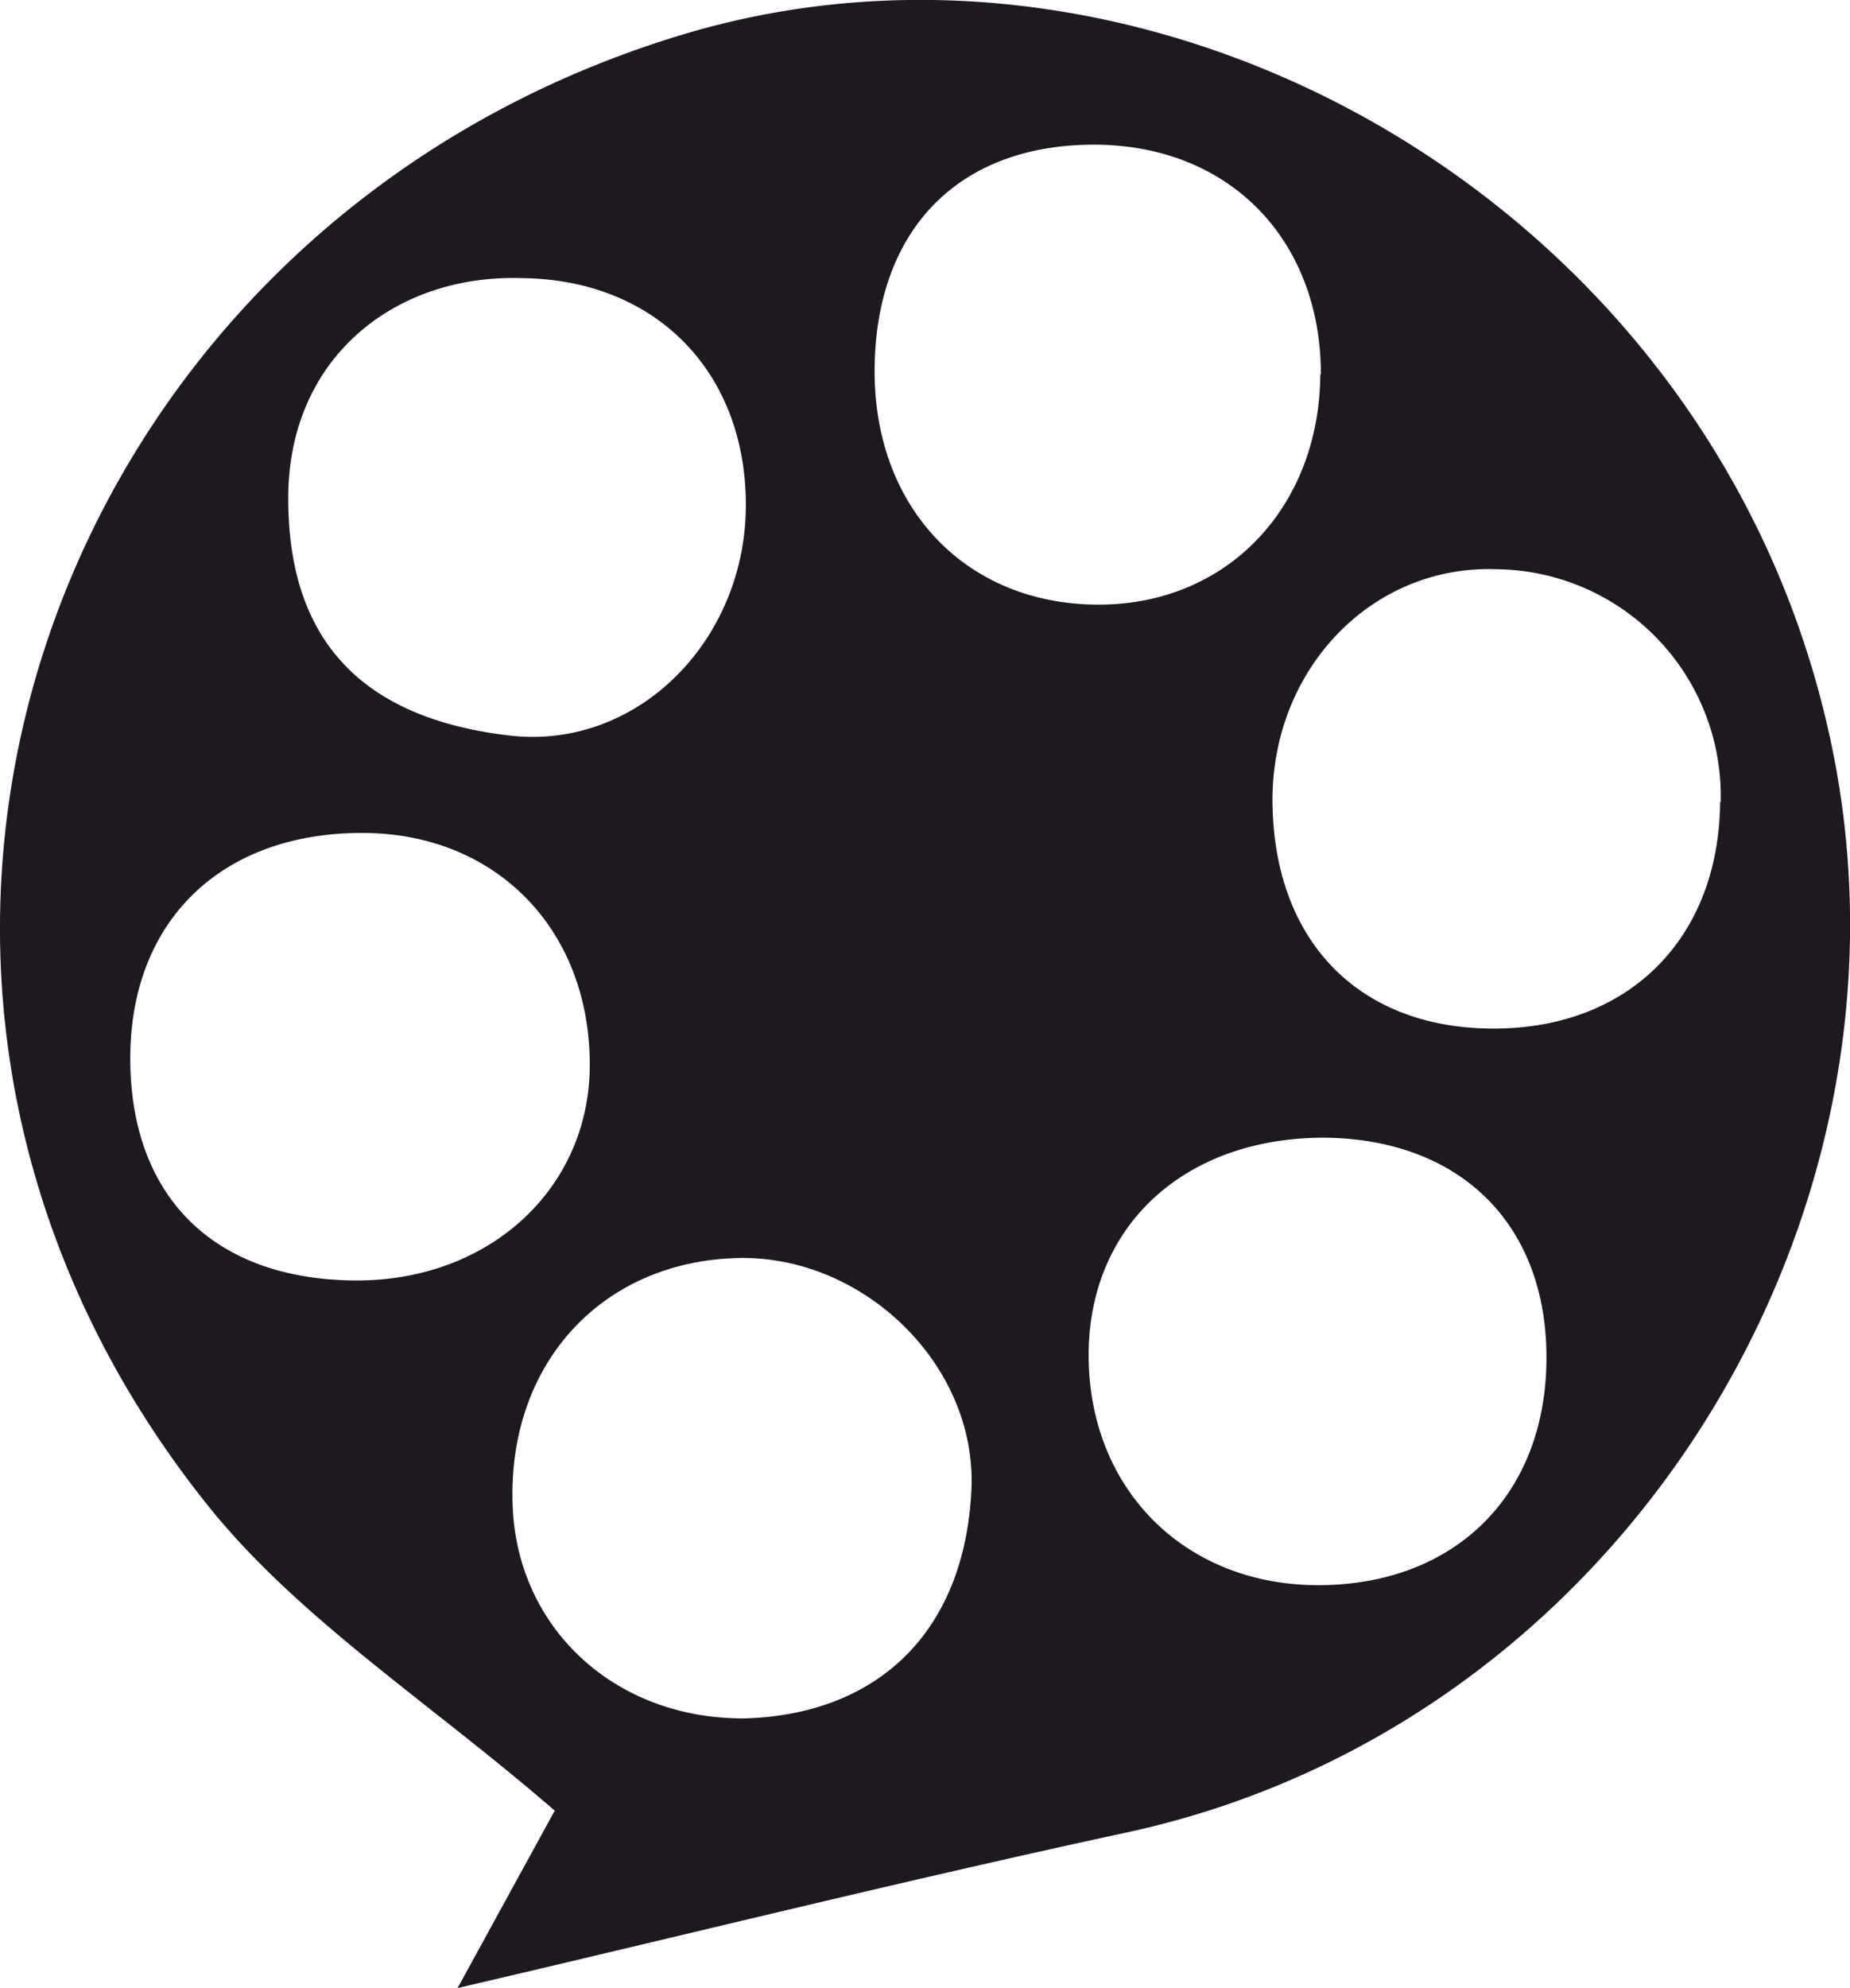 <svg id="Layer_1" data-name="Layer 1" xmlns="http://www.w3.org/2000/svg" viewBox="0 0 96.71 103.87"><defs><style>.cls-1{fill:#1e1821;}</style></defs><title>Movie_Reel_Vector</title><path class="cls-1" d="M282.06,447.2l5.08-9.27c-6.57-5.68-13.35-10-18.1-15.9-22.39-27.91-8.41-66.94,24.84-76.91,25-7.5,54.36,9.19,60.07,37.45,5,24.71-11.21,51-37,56.52C305.41,441.58,293.94,444.43,282.06,447.2Zm15.05-14.09c6.81-.21,11.43-4.4,11.81-11.9.33-6.58-5.69-12.34-12.26-12.15-7,.2-11.85,5.4-11.73,12.59C285,428.29,290.23,433.18,297.11,433.11Zm-11.74-75.25c-6.63-.19-12.19,4.21-12.16,11.54,0,7.77,4.26,11.51,11.57,12.36,6.72.77,12.33-5,12.35-12S292.41,357.91,285.37,357.86Zm42,44.91c-7.25,0-12.25,4.52-12.32,11.23-.06,7.09,5,12.15,12,12.15s11.82-4.54,11.93-11.65S334.56,402.83,327.34,402.77Zm-50.57,7.46c7,0,12.23-4.88,12.17-11.38-.05-7-4.9-11.92-11.72-12-7.49-.08-12.32,4.56-12.3,11.82S269.4,410.21,276.77,410.23Zm50.39-47.34c0-7-4.73-11.92-11.69-12-7.22-.07-11.63,4.42-11.64,11.84,0,7.11,4.73,12.11,11.55,12.19S327.11,369.88,327.16,362.89Zm20.9,22.35a11.85,11.85,0,0,0-11.73-12.17c-6.45-.23-11.67,5.13-11.7,12,0,7.36,4.46,12,11.56,12S348,392.33,348.06,385.24Z" transform="translate(-258.14 -343.33)"/></svg>